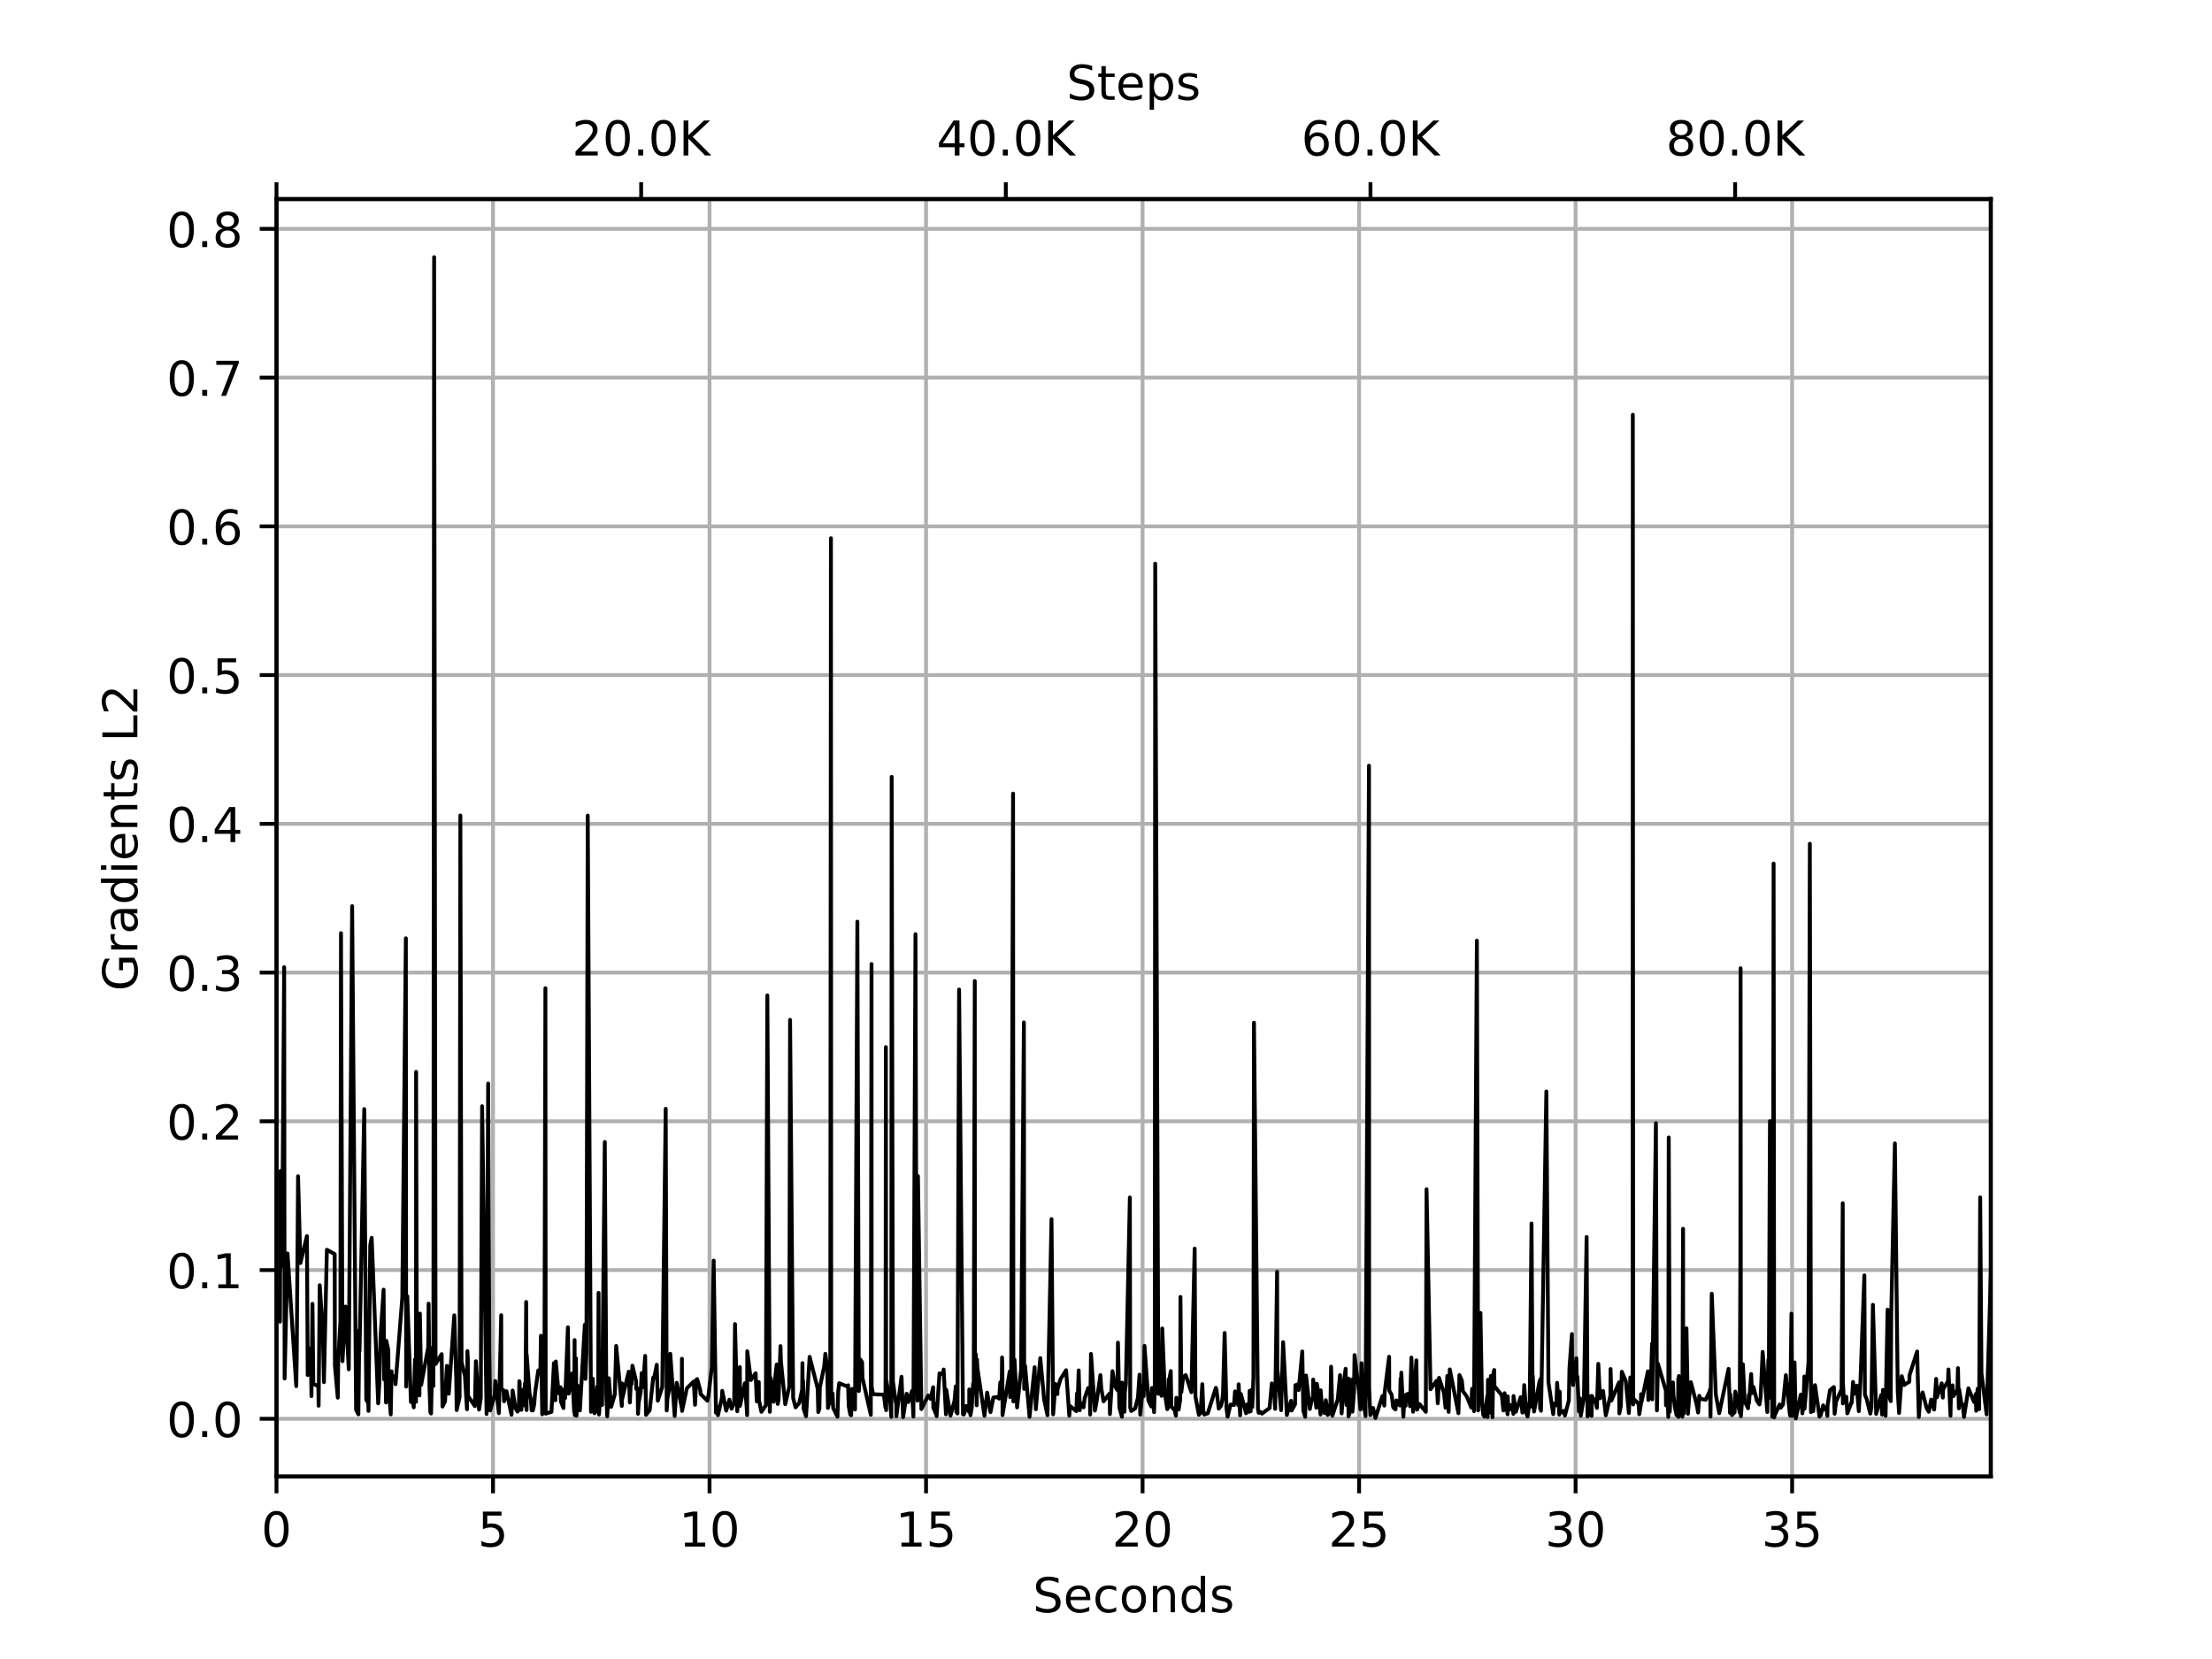 <?xml version="1.0" encoding="utf-8" standalone="no"?>
<!DOCTYPE svg PUBLIC "-//W3C//DTD SVG 1.1//EN"
  "http://www.w3.org/Graphics/SVG/1.1/DTD/svg11.dtd">
<!-- Created with matplotlib (https://matplotlib.org/) -->
<svg height="345.6pt" version="1.1" viewBox="0 0 460.8 345.6" width="460.8pt" xmlns="http://www.w3.org/2000/svg" xmlns:xlink="http://www.w3.org/1999/xlink">
 <defs>
  <style type="text/css">
*{stroke-linecap:butt;stroke-linejoin:round;}
  </style>
 </defs>
 <g id="figure_1">
  <g id="patch_1">
   <path d="M 0 345.6 
L 460.8 345.6 
L 460.8 0 
L 0 0 
z
" style="fill:#ffffff;"/>
  </g>
  <g id="axes_1">
   <g id="patch_2">
    <path d="M 57.6 307.584 
L 414.72 307.584 
L 414.72 41.472 
L 57.6 41.472 
z
" style="fill:#ffffff;"/>
   </g>
   <g id="matplotlib.axis_1">
    <g id="xtick_1">
     <g id="line2d_1">
      <path clip-path="url(#pb6192118ee)" d="M 57.6 307.584 
L 57.6 41.472 
" style="fill:none;stroke:#b0b0b0;stroke-linecap:square;stroke-width:0.8;"/>
     </g>
     <g id="line2d_2">
      <defs>
       <path d="M 0 0 
L 0 3.5 
" id="m093d4f4459" style="stroke:#000000;stroke-width:0.8;"/>
      </defs>
      <g>
       <use style="stroke:#000000;stroke-width:0.8;" x="57.6" xlink:href="#m093d4f4459" y="307.584"/>
      </g>
     </g>
     <g id="text_1">
      <!-- 0 -->
      <defs>
       <path d="M 31.781 66.406 
Q 24.172 66.406 20.328 58.906 
Q 16.5 51.422 16.5 36.375 
Q 16.5 21.391 20.328 13.891 
Q 24.172 6.391 31.781 6.391 
Q 39.453 6.391 43.281 13.891 
Q 47.125 21.391 47.125 36.375 
Q 47.125 51.422 43.281 58.906 
Q 39.453 66.406 31.781 66.406 
z
M 31.781 74.219 
Q 44.047 74.219 50.516 64.516 
Q 56.984 54.828 56.984 36.375 
Q 56.984 17.969 50.516 8.266 
Q 44.047 -1.422 31.781 -1.422 
Q 19.531 -1.422 13.062 8.266 
Q 6.594 17.969 6.594 36.375 
Q 6.594 54.828 13.062 64.516 
Q 19.531 74.219 31.781 74.219 
z
" id="DejaVuSans-48"/>
      </defs>
      <g transform="translate(54.419 322.182)scale(0.1 -0.1)">
       <use xlink:href="#DejaVuSans-48"/>
      </g>
     </g>
    </g>
    <g id="xtick_2">
     <g id="line2d_3">
      <path clip-path="url(#pb6192118ee)" d="M 102.705 307.584 
L 102.705 41.472 
" style="fill:none;stroke:#b0b0b0;stroke-linecap:square;stroke-width:0.8;"/>
     </g>
     <g id="line2d_4">
      <g>
       <use style="stroke:#000000;stroke-width:0.8;" x="102.705" xlink:href="#m093d4f4459" y="307.584"/>
      </g>
     </g>
     <g id="text_2">
      <!-- 5 -->
      <defs>
       <path d="M 10.797 72.906 
L 49.516 72.906 
L 49.516 64.594 
L 19.828 64.594 
L 19.828 46.734 
Q 21.969 47.469 24.109 47.828 
Q 26.266 48.188 28.422 48.188 
Q 40.625 48.188 47.75 41.5 
Q 54.891 34.812 54.891 23.391 
Q 54.891 11.625 47.562 5.094 
Q 40.234 -1.422 26.906 -1.422 
Q 22.312 -1.422 17.547 -0.641 
Q 12.797 0.141 7.719 1.703 
L 7.719 11.625 
Q 12.109 9.234 16.797 8.062 
Q 21.484 6.891 26.703 6.891 
Q 35.156 6.891 40.078 11.328 
Q 45.016 15.766 45.016 23.391 
Q 45.016 31 40.078 35.438 
Q 35.156 39.891 26.703 39.891 
Q 22.75 39.891 18.812 39.016 
Q 14.891 38.141 10.797 36.281 
z
" id="DejaVuSans-53"/>
      </defs>
      <g transform="translate(99.523 322.182)scale(0.1 -0.1)">
       <use xlink:href="#DejaVuSans-53"/>
      </g>
     </g>
    </g>
    <g id="xtick_3">
     <g id="line2d_5">
      <path clip-path="url(#pb6192118ee)" d="M 147.809 307.584 
L 147.809 41.472 
" style="fill:none;stroke:#b0b0b0;stroke-linecap:square;stroke-width:0.8;"/>
     </g>
     <g id="line2d_6">
      <g>
       <use style="stroke:#000000;stroke-width:0.8;" x="147.809" xlink:href="#m093d4f4459" y="307.584"/>
      </g>
     </g>
     <g id="text_3">
      <!-- 10 -->
      <defs>
       <path d="M 12.406 8.297 
L 28.516 8.297 
L 28.516 63.922 
L 10.984 60.406 
L 10.984 69.391 
L 28.422 72.906 
L 38.281 72.906 
L 38.281 8.297 
L 54.391 8.297 
L 54.391 0 
L 12.406 0 
z
" id="DejaVuSans-49"/>
      </defs>
      <g transform="translate(141.447 322.182)scale(0.1 -0.1)">
       <use xlink:href="#DejaVuSans-49"/>
       <use x="63.623" xlink:href="#DejaVuSans-48"/>
      </g>
     </g>
    </g>
    <g id="xtick_4">
     <g id="line2d_7">
      <path clip-path="url(#pb6192118ee)" d="M 192.914 307.584 
L 192.914 41.472 
" style="fill:none;stroke:#b0b0b0;stroke-linecap:square;stroke-width:0.8;"/>
     </g>
     <g id="line2d_8">
      <g>
       <use style="stroke:#000000;stroke-width:0.8;" x="192.914" xlink:href="#m093d4f4459" y="307.584"/>
      </g>
     </g>
     <g id="text_4">
      <!-- 15 -->
      <g transform="translate(186.551 322.182)scale(0.1 -0.1)">
       <use xlink:href="#DejaVuSans-49"/>
       <use x="63.623" xlink:href="#DejaVuSans-53"/>
      </g>
     </g>
    </g>
    <g id="xtick_5">
     <g id="line2d_9">
      <path clip-path="url(#pb6192118ee)" d="M 238.018 307.584 
L 238.018 41.472 
" style="fill:none;stroke:#b0b0b0;stroke-linecap:square;stroke-width:0.8;"/>
     </g>
     <g id="line2d_10">
      <g>
       <use style="stroke:#000000;stroke-width:0.8;" x="238.018" xlink:href="#m093d4f4459" y="307.584"/>
      </g>
     </g>
     <g id="text_5">
      <!-- 20 -->
      <defs>
       <path d="M 19.188 8.297 
L 53.609 8.297 
L 53.609 0 
L 7.328 0 
L 7.328 8.297 
Q 12.938 14.109 22.625 23.891 
Q 32.328 33.688 34.812 36.531 
Q 39.547 41.844 41.422 45.531 
Q 43.312 49.219 43.312 52.781 
Q 43.312 58.594 39.234 62.25 
Q 35.156 65.922 28.609 65.922 
Q 23.969 65.922 18.812 64.312 
Q 13.672 62.703 7.812 59.422 
L 7.812 69.391 
Q 13.766 71.781 18.938 73 
Q 24.125 74.219 28.422 74.219 
Q 39.75 74.219 46.484 68.547 
Q 53.219 62.891 53.219 53.422 
Q 53.219 48.922 51.531 44.891 
Q 49.859 40.875 45.406 35.406 
Q 44.188 33.984 37.641 27.219 
Q 31.109 20.453 19.188 8.297 
z
" id="DejaVuSans-50"/>
      </defs>
      <g transform="translate(231.656 322.182)scale(0.1 -0.1)">
       <use xlink:href="#DejaVuSans-50"/>
       <use x="63.623" xlink:href="#DejaVuSans-48"/>
      </g>
     </g>
    </g>
    <g id="xtick_6">
     <g id="line2d_11">
      <path clip-path="url(#pb6192118ee)" d="M 283.123 307.584 
L 283.123 41.472 
" style="fill:none;stroke:#b0b0b0;stroke-linecap:square;stroke-width:0.8;"/>
     </g>
     <g id="line2d_12">
      <g>
       <use style="stroke:#000000;stroke-width:0.8;" x="283.123" xlink:href="#m093d4f4459" y="307.584"/>
      </g>
     </g>
     <g id="text_6">
      <!-- 25 -->
      <g transform="translate(276.76 322.182)scale(0.1 -0.1)">
       <use xlink:href="#DejaVuSans-50"/>
       <use x="63.623" xlink:href="#DejaVuSans-53"/>
      </g>
     </g>
    </g>
    <g id="xtick_7">
     <g id="line2d_13">
      <path clip-path="url(#pb6192118ee)" d="M 328.227 307.584 
L 328.227 41.472 
" style="fill:none;stroke:#b0b0b0;stroke-linecap:square;stroke-width:0.8;"/>
     </g>
     <g id="line2d_14">
      <g>
       <use style="stroke:#000000;stroke-width:0.8;" x="328.227" xlink:href="#m093d4f4459" y="307.584"/>
      </g>
     </g>
     <g id="text_7">
      <!-- 30 -->
      <defs>
       <path d="M 40.578 39.312 
Q 47.656 37.797 51.625 33 
Q 55.609 28.219 55.609 21.188 
Q 55.609 10.406 48.188 4.484 
Q 40.766 -1.422 27.094 -1.422 
Q 22.516 -1.422 17.656 -0.516 
Q 12.797 0.391 7.625 2.203 
L 7.625 11.719 
Q 11.719 9.328 16.594 8.109 
Q 21.484 6.891 26.812 6.891 
Q 36.078 6.891 40.938 10.547 
Q 45.797 14.203 45.797 21.188 
Q 45.797 27.641 41.281 31.266 
Q 36.766 34.906 28.719 34.906 
L 20.219 34.906 
L 20.219 43.016 
L 29.109 43.016 
Q 36.375 43.016 40.234 45.922 
Q 44.094 48.828 44.094 54.297 
Q 44.094 59.906 40.109 62.906 
Q 36.141 65.922 28.719 65.922 
Q 24.656 65.922 20.016 65.031 
Q 15.375 64.156 9.812 62.312 
L 9.812 71.094 
Q 15.438 72.656 20.344 73.438 
Q 25.25 74.219 29.594 74.219 
Q 40.828 74.219 47.359 69.109 
Q 53.906 64.016 53.906 55.328 
Q 53.906 49.266 50.438 45.094 
Q 46.969 40.922 40.578 39.312 
z
" id="DejaVuSans-51"/>
      </defs>
      <g transform="translate(321.865 322.182)scale(0.1 -0.1)">
       <use xlink:href="#DejaVuSans-51"/>
       <use x="63.623" xlink:href="#DejaVuSans-48"/>
      </g>
     </g>
    </g>
    <g id="xtick_8">
     <g id="line2d_15">
      <path clip-path="url(#pb6192118ee)" d="M 373.332 307.584 
L 373.332 41.472 
" style="fill:none;stroke:#b0b0b0;stroke-linecap:square;stroke-width:0.8;"/>
     </g>
     <g id="line2d_16">
      <g>
       <use style="stroke:#000000;stroke-width:0.8;" x="373.332" xlink:href="#m093d4f4459" y="307.584"/>
      </g>
     </g>
     <g id="text_8">
      <!-- 35 -->
      <g transform="translate(366.97 322.182)scale(0.1 -0.1)">
       <use xlink:href="#DejaVuSans-51"/>
       <use x="63.623" xlink:href="#DejaVuSans-53"/>
      </g>
     </g>
    </g>
    <g id="text_9">
     <!-- Seconds -->
     <defs>
      <path d="M 53.516 70.516 
L 53.516 60.891 
Q 47.906 63.578 42.922 64.891 
Q 37.938 66.219 33.297 66.219 
Q 25.25 66.219 20.875 63.094 
Q 16.5 59.969 16.5 54.203 
Q 16.5 49.359 19.406 46.891 
Q 22.312 44.438 30.422 42.922 
L 36.375 41.703 
Q 47.406 39.594 52.656 34.297 
Q 57.906 29 57.906 20.125 
Q 57.906 9.516 50.797 4.047 
Q 43.703 -1.422 29.984 -1.422 
Q 24.812 -1.422 18.969 -0.25 
Q 13.141 0.922 6.891 3.219 
L 6.891 13.375 
Q 12.891 10.016 18.656 8.297 
Q 24.422 6.594 29.984 6.594 
Q 38.422 6.594 43.016 9.906 
Q 47.609 13.234 47.609 19.391 
Q 47.609 24.75 44.312 27.781 
Q 41.016 30.812 33.5 32.328 
L 27.484 33.5 
Q 16.453 35.688 11.516 40.375 
Q 6.594 45.062 6.594 53.422 
Q 6.594 63.094 13.406 68.656 
Q 20.219 74.219 32.172 74.219 
Q 37.312 74.219 42.625 73.281 
Q 47.953 72.359 53.516 70.516 
z
" id="DejaVuSans-83"/>
      <path d="M 56.203 29.594 
L 56.203 25.203 
L 14.891 25.203 
Q 15.484 15.922 20.484 11.062 
Q 25.484 6.203 34.422 6.203 
Q 39.594 6.203 44.453 7.469 
Q 49.312 8.734 54.109 11.281 
L 54.109 2.781 
Q 49.266 0.734 44.188 -0.344 
Q 39.109 -1.422 33.891 -1.422 
Q 20.797 -1.422 13.156 6.188 
Q 5.516 13.812 5.516 26.812 
Q 5.516 40.234 12.766 48.109 
Q 20.016 56 32.328 56 
Q 43.359 56 49.781 48.891 
Q 56.203 41.797 56.203 29.594 
z
M 47.219 32.234 
Q 47.125 39.594 43.094 43.984 
Q 39.062 48.391 32.422 48.391 
Q 24.906 48.391 20.391 44.141 
Q 15.875 39.891 15.188 32.172 
z
" id="DejaVuSans-101"/>
      <path d="M 48.781 52.594 
L 48.781 44.188 
Q 44.969 46.297 41.141 47.344 
Q 37.312 48.391 33.406 48.391 
Q 24.656 48.391 19.812 42.844 
Q 14.984 37.312 14.984 27.297 
Q 14.984 17.281 19.812 11.734 
Q 24.656 6.203 33.406 6.203 
Q 37.312 6.203 41.141 7.25 
Q 44.969 8.297 48.781 10.406 
L 48.781 2.094 
Q 45.016 0.344 40.984 -0.531 
Q 36.969 -1.422 32.422 -1.422 
Q 20.062 -1.422 12.781 6.344 
Q 5.516 14.109 5.516 27.297 
Q 5.516 40.672 12.859 48.328 
Q 20.219 56 33.016 56 
Q 37.156 56 41.109 55.141 
Q 45.062 54.297 48.781 52.594 
z
" id="DejaVuSans-99"/>
      <path d="M 30.609 48.391 
Q 23.391 48.391 19.188 42.75 
Q 14.984 37.109 14.984 27.297 
Q 14.984 17.484 19.156 11.844 
Q 23.344 6.203 30.609 6.203 
Q 37.797 6.203 41.984 11.859 
Q 46.188 17.531 46.188 27.297 
Q 46.188 37.016 41.984 42.703 
Q 37.797 48.391 30.609 48.391 
z
M 30.609 56 
Q 42.328 56 49.016 48.375 
Q 55.719 40.766 55.719 27.297 
Q 55.719 13.875 49.016 6.219 
Q 42.328 -1.422 30.609 -1.422 
Q 18.844 -1.422 12.172 6.219 
Q 5.516 13.875 5.516 27.297 
Q 5.516 40.766 12.172 48.375 
Q 18.844 56 30.609 56 
z
" id="DejaVuSans-111"/>
      <path d="M 54.891 33.016 
L 54.891 0 
L 45.906 0 
L 45.906 32.719 
Q 45.906 40.484 42.875 44.328 
Q 39.844 48.188 33.797 48.188 
Q 26.516 48.188 22.312 43.547 
Q 18.109 38.922 18.109 30.906 
L 18.109 0 
L 9.078 0 
L 9.078 54.688 
L 18.109 54.688 
L 18.109 46.188 
Q 21.344 51.125 25.703 53.562 
Q 30.078 56 35.797 56 
Q 45.219 56 50.047 50.172 
Q 54.891 44.344 54.891 33.016 
z
" id="DejaVuSans-110"/>
      <path d="M 45.406 46.391 
L 45.406 75.984 
L 54.391 75.984 
L 54.391 0 
L 45.406 0 
L 45.406 8.203 
Q 42.578 3.328 38.25 0.953 
Q 33.938 -1.422 27.875 -1.422 
Q 17.969 -1.422 11.734 6.484 
Q 5.516 14.406 5.516 27.297 
Q 5.516 40.188 11.734 48.094 
Q 17.969 56 27.875 56 
Q 33.938 56 38.25 53.625 
Q 42.578 51.266 45.406 46.391 
z
M 14.797 27.297 
Q 14.797 17.391 18.875 11.75 
Q 22.953 6.109 30.078 6.109 
Q 37.203 6.109 41.297 11.75 
Q 45.406 17.391 45.406 27.297 
Q 45.406 37.203 41.297 42.844 
Q 37.203 48.484 30.078 48.484 
Q 22.953 48.484 18.875 42.844 
Q 14.797 37.203 14.797 27.297 
z
" id="DejaVuSans-100"/>
      <path d="M 44.281 53.078 
L 44.281 44.578 
Q 40.484 46.531 36.375 47.5 
Q 32.281 48.484 27.875 48.484 
Q 21.188 48.484 17.844 46.438 
Q 14.5 44.391 14.5 40.281 
Q 14.5 37.156 16.891 35.375 
Q 19.281 33.594 26.516 31.984 
L 29.594 31.297 
Q 39.156 29.25 43.188 25.516 
Q 47.219 21.781 47.219 15.094 
Q 47.219 7.469 41.188 3.016 
Q 35.156 -1.422 24.609 -1.422 
Q 20.219 -1.422 15.453 -0.562 
Q 10.688 0.297 5.422 2 
L 5.422 11.281 
Q 10.406 8.688 15.234 7.391 
Q 20.062 6.109 24.812 6.109 
Q 31.156 6.109 34.562 8.281 
Q 37.984 10.453 37.984 14.406 
Q 37.984 18.062 35.516 20.016 
Q 33.062 21.969 24.703 23.781 
L 21.578 24.516 
Q 13.234 26.266 9.516 29.906 
Q 5.812 33.547 5.812 39.891 
Q 5.812 47.609 11.281 51.797 
Q 16.75 56 26.812 56 
Q 31.781 56 36.172 55.266 
Q 40.578 54.547 44.281 53.078 
z
" id="DejaVuSans-115"/>
     </defs>
     <g transform="translate(215.153 335.861)scale(0.1 -0.1)">
      <use xlink:href="#DejaVuSans-83"/>
      <use x="63.477" xlink:href="#DejaVuSans-101"/>
      <use x="125" xlink:href="#DejaVuSans-99"/>
      <use x="179.98" xlink:href="#DejaVuSans-111"/>
      <use x="241.162" xlink:href="#DejaVuSans-110"/>
      <use x="304.541" xlink:href="#DejaVuSans-100"/>
      <use x="368.018" xlink:href="#DejaVuSans-115"/>
     </g>
    </g>
   </g>
   <g id="matplotlib.axis_2">
    <g id="ytick_1">
     <g id="line2d_17">
      <path clip-path="url(#pb6192118ee)" d="M 57.6 295.562 
L 414.72 295.562 
" style="fill:none;stroke:#b0b0b0;stroke-linecap:square;stroke-width:0.8;"/>
     </g>
     <g id="line2d_18">
      <defs>
       <path d="M 0 0 
L -3.5 0 
" id="m8977e666ee" style="stroke:#000000;stroke-width:0.8;"/>
      </defs>
      <g>
       <use style="stroke:#000000;stroke-width:0.8;" x="57.6" xlink:href="#m8977e666ee" y="295.562"/>
      </g>
     </g>
     <g id="text_10">
      <!-- 0.0 -->
      <defs>
       <path d="M 10.688 12.406 
L 21 12.406 
L 21 0 
L 10.688 0 
z
" id="DejaVuSans-46"/>
      </defs>
      <g transform="translate(34.697 299.361)scale(0.1 -0.1)">
       <use xlink:href="#DejaVuSans-48"/>
       <use x="63.623" xlink:href="#DejaVuSans-46"/>
       <use x="95.41" xlink:href="#DejaVuSans-48"/>
      </g>
     </g>
    </g>
    <g id="ytick_2">
     <g id="line2d_19">
      <path clip-path="url(#pb6192118ee)" d="M 57.6 264.576 
L 414.72 264.576 
" style="fill:none;stroke:#b0b0b0;stroke-linecap:square;stroke-width:0.8;"/>
     </g>
     <g id="line2d_20">
      <g>
       <use style="stroke:#000000;stroke-width:0.8;" x="57.6" xlink:href="#m8977e666ee" y="264.576"/>
      </g>
     </g>
     <g id="text_11">
      <!-- 0.1 -->
      <g transform="translate(34.697 268.376)scale(0.1 -0.1)">
       <use xlink:href="#DejaVuSans-48"/>
       <use x="63.623" xlink:href="#DejaVuSans-46"/>
       <use x="95.41" xlink:href="#DejaVuSans-49"/>
      </g>
     </g>
    </g>
    <g id="ytick_3">
     <g id="line2d_21">
      <path clip-path="url(#pb6192118ee)" d="M 57.6 233.591 
L 414.72 233.591 
" style="fill:none;stroke:#b0b0b0;stroke-linecap:square;stroke-width:0.8;"/>
     </g>
     <g id="line2d_22">
      <g>
       <use style="stroke:#000000;stroke-width:0.8;" x="57.6" xlink:href="#m8977e666ee" y="233.591"/>
      </g>
     </g>
     <g id="text_12">
      <!-- 0.2 -->
      <g transform="translate(34.697 237.39)scale(0.1 -0.1)">
       <use xlink:href="#DejaVuSans-48"/>
       <use x="63.623" xlink:href="#DejaVuSans-46"/>
       <use x="95.41" xlink:href="#DejaVuSans-50"/>
      </g>
     </g>
    </g>
    <g id="ytick_4">
     <g id="line2d_23">
      <path clip-path="url(#pb6192118ee)" d="M 57.6 202.605 
L 414.72 202.605 
" style="fill:none;stroke:#b0b0b0;stroke-linecap:square;stroke-width:0.8;"/>
     </g>
     <g id="line2d_24">
      <g>
       <use style="stroke:#000000;stroke-width:0.8;" x="57.6" xlink:href="#m8977e666ee" y="202.605"/>
      </g>
     </g>
     <g id="text_13">
      <!-- 0.3 -->
      <g transform="translate(34.697 206.404)scale(0.1 -0.1)">
       <use xlink:href="#DejaVuSans-48"/>
       <use x="63.623" xlink:href="#DejaVuSans-46"/>
       <use x="95.41" xlink:href="#DejaVuSans-51"/>
      </g>
     </g>
    </g>
    <g id="ytick_5">
     <g id="line2d_25">
      <path clip-path="url(#pb6192118ee)" d="M 57.6 171.619 
L 414.72 171.619 
" style="fill:none;stroke:#b0b0b0;stroke-linecap:square;stroke-width:0.8;"/>
     </g>
     <g id="line2d_26">
      <g>
       <use style="stroke:#000000;stroke-width:0.8;" x="57.6" xlink:href="#m8977e666ee" y="171.619"/>
      </g>
     </g>
     <g id="text_14">
      <!-- 0.4 -->
      <defs>
       <path d="M 37.797 64.312 
L 12.891 25.391 
L 37.797 25.391 
z
M 35.203 72.906 
L 47.609 72.906 
L 47.609 25.391 
L 58.016 25.391 
L 58.016 17.188 
L 47.609 17.188 
L 47.609 0 
L 37.797 0 
L 37.797 17.188 
L 4.891 17.188 
L 4.891 26.703 
z
" id="DejaVuSans-52"/>
      </defs>
      <g transform="translate(34.697 175.418)scale(0.1 -0.1)">
       <use xlink:href="#DejaVuSans-48"/>
       <use x="63.623" xlink:href="#DejaVuSans-46"/>
       <use x="95.41" xlink:href="#DejaVuSans-52"/>
      </g>
     </g>
    </g>
    <g id="ytick_6">
     <g id="line2d_27">
      <path clip-path="url(#pb6192118ee)" d="M 57.6 140.633 
L 414.72 140.633 
" style="fill:none;stroke:#b0b0b0;stroke-linecap:square;stroke-width:0.8;"/>
     </g>
     <g id="line2d_28">
      <g>
       <use style="stroke:#000000;stroke-width:0.8;" x="57.6" xlink:href="#m8977e666ee" y="140.633"/>
      </g>
     </g>
     <g id="text_15">
      <!-- 0.5 -->
      <g transform="translate(34.697 144.433)scale(0.1 -0.1)">
       <use xlink:href="#DejaVuSans-48"/>
       <use x="63.623" xlink:href="#DejaVuSans-46"/>
       <use x="95.41" xlink:href="#DejaVuSans-53"/>
      </g>
     </g>
    </g>
    <g id="ytick_7">
     <g id="line2d_29">
      <path clip-path="url(#pb6192118ee)" d="M 57.6 109.648 
L 414.72 109.648 
" style="fill:none;stroke:#b0b0b0;stroke-linecap:square;stroke-width:0.8;"/>
     </g>
     <g id="line2d_30">
      <g>
       <use style="stroke:#000000;stroke-width:0.8;" x="57.6" xlink:href="#m8977e666ee" y="109.648"/>
      </g>
     </g>
     <g id="text_16">
      <!-- 0.6 -->
      <defs>
       <path d="M 33.016 40.375 
Q 26.375 40.375 22.484 35.828 
Q 18.609 31.297 18.609 23.391 
Q 18.609 15.531 22.484 10.953 
Q 26.375 6.391 33.016 6.391 
Q 39.656 6.391 43.531 10.953 
Q 47.406 15.531 47.406 23.391 
Q 47.406 31.297 43.531 35.828 
Q 39.656 40.375 33.016 40.375 
z
M 52.594 71.297 
L 52.594 62.312 
Q 48.875 64.062 45.094 64.984 
Q 41.312 65.922 37.594 65.922 
Q 27.828 65.922 22.672 59.328 
Q 17.531 52.734 16.797 39.406 
Q 19.672 43.656 24.016 45.922 
Q 28.375 48.188 33.594 48.188 
Q 44.578 48.188 50.953 41.516 
Q 57.328 34.859 57.328 23.391 
Q 57.328 12.156 50.688 5.359 
Q 44.047 -1.422 33.016 -1.422 
Q 20.359 -1.422 13.672 8.266 
Q 6.984 17.969 6.984 36.375 
Q 6.984 53.656 15.188 63.938 
Q 23.391 74.219 37.203 74.219 
Q 40.922 74.219 44.703 73.484 
Q 48.484 72.75 52.594 71.297 
z
" id="DejaVuSans-54"/>
      </defs>
      <g transform="translate(34.697 113.447)scale(0.1 -0.1)">
       <use xlink:href="#DejaVuSans-48"/>
       <use x="63.623" xlink:href="#DejaVuSans-46"/>
       <use x="95.41" xlink:href="#DejaVuSans-54"/>
      </g>
     </g>
    </g>
    <g id="ytick_8">
     <g id="line2d_31">
      <path clip-path="url(#pb6192118ee)" d="M 57.6 78.662 
L 414.72 78.662 
" style="fill:none;stroke:#b0b0b0;stroke-linecap:square;stroke-width:0.8;"/>
     </g>
     <g id="line2d_32">
      <g>
       <use style="stroke:#000000;stroke-width:0.8;" x="57.6" xlink:href="#m8977e666ee" y="78.662"/>
      </g>
     </g>
     <g id="text_17">
      <!-- 0.7 -->
      <defs>
       <path d="M 8.203 72.906 
L 55.078 72.906 
L 55.078 68.703 
L 28.609 0 
L 18.312 0 
L 43.219 64.594 
L 8.203 64.594 
z
" id="DejaVuSans-55"/>
      </defs>
      <g transform="translate(34.697 82.461)scale(0.1 -0.1)">
       <use xlink:href="#DejaVuSans-48"/>
       <use x="63.623" xlink:href="#DejaVuSans-46"/>
       <use x="95.41" xlink:href="#DejaVuSans-55"/>
      </g>
     </g>
    </g>
    <g id="ytick_9">
     <g id="line2d_33">
      <path clip-path="url(#pb6192118ee)" d="M 57.6 47.676 
L 414.72 47.676 
" style="fill:none;stroke:#b0b0b0;stroke-linecap:square;stroke-width:0.8;"/>
     </g>
     <g id="line2d_34">
      <g>
       <use style="stroke:#000000;stroke-width:0.8;" x="57.6" xlink:href="#m8977e666ee" y="47.676"/>
      </g>
     </g>
     <g id="text_18">
      <!-- 0.8 -->
      <defs>
       <path d="M 31.781 34.625 
Q 24.75 34.625 20.719 30.859 
Q 16.703 27.094 16.703 20.516 
Q 16.703 13.922 20.719 10.156 
Q 24.75 6.391 31.781 6.391 
Q 38.812 6.391 42.859 10.172 
Q 46.922 13.969 46.922 20.516 
Q 46.922 27.094 42.891 30.859 
Q 38.875 34.625 31.781 34.625 
z
M 21.922 38.812 
Q 15.578 40.375 12.031 44.719 
Q 8.5 49.078 8.5 55.328 
Q 8.5 64.062 14.719 69.141 
Q 20.953 74.219 31.781 74.219 
Q 42.672 74.219 48.875 69.141 
Q 55.078 64.062 55.078 55.328 
Q 55.078 49.078 51.531 44.719 
Q 48 40.375 41.703 38.812 
Q 48.828 37.156 52.797 32.312 
Q 56.781 27.484 56.781 20.516 
Q 56.781 9.906 50.312 4.234 
Q 43.844 -1.422 31.781 -1.422 
Q 19.734 -1.422 13.25 4.234 
Q 6.781 9.906 6.781 20.516 
Q 6.781 27.484 10.781 32.312 
Q 14.797 37.156 21.922 38.812 
z
M 18.312 54.391 
Q 18.312 48.734 21.844 45.562 
Q 25.391 42.391 31.781 42.391 
Q 38.141 42.391 41.719 45.562 
Q 45.312 48.734 45.312 54.391 
Q 45.312 60.062 41.719 63.234 
Q 38.141 66.406 31.781 66.406 
Q 25.391 66.406 21.844 63.234 
Q 18.312 60.062 18.312 54.391 
z
" id="DejaVuSans-56"/>
      </defs>
      <g transform="translate(34.697 51.475)scale(0.1 -0.1)">
       <use xlink:href="#DejaVuSans-48"/>
       <use x="63.623" xlink:href="#DejaVuSans-46"/>
       <use x="95.41" xlink:href="#DejaVuSans-56"/>
      </g>
     </g>
    </g>
    <g id="text_19">
     <!-- Gradients L2 -->
     <defs>
      <path d="M 59.516 10.406 
L 59.516 29.984 
L 43.406 29.984 
L 43.406 38.094 
L 69.281 38.094 
L 69.281 6.781 
Q 63.578 2.734 56.688 0.656 
Q 49.812 -1.422 42 -1.422 
Q 24.906 -1.422 15.25 8.562 
Q 5.609 18.562 5.609 36.375 
Q 5.609 54.25 15.25 64.234 
Q 24.906 74.219 42 74.219 
Q 49.125 74.219 55.547 72.453 
Q 61.969 70.703 67.391 67.281 
L 67.391 56.781 
Q 61.922 61.422 55.766 63.766 
Q 49.609 66.109 42.828 66.109 
Q 29.438 66.109 22.719 58.641 
Q 16.016 51.172 16.016 36.375 
Q 16.016 21.625 22.719 14.156 
Q 29.438 6.688 42.828 6.688 
Q 48.047 6.688 52.141 7.594 
Q 56.25 8.5 59.516 10.406 
z
" id="DejaVuSans-71"/>
      <path d="M 41.109 46.297 
Q 39.594 47.172 37.812 47.578 
Q 36.031 48 33.891 48 
Q 26.266 48 22.188 43.047 
Q 18.109 38.094 18.109 28.812 
L 18.109 0 
L 9.078 0 
L 9.078 54.688 
L 18.109 54.688 
L 18.109 46.188 
Q 20.953 51.172 25.484 53.578 
Q 30.031 56 36.531 56 
Q 37.453 56 38.578 55.875 
Q 39.703 55.766 41.062 55.516 
z
" id="DejaVuSans-114"/>
      <path d="M 34.281 27.484 
Q 23.391 27.484 19.188 25 
Q 14.984 22.516 14.984 16.5 
Q 14.984 11.719 18.141 8.906 
Q 21.297 6.109 26.703 6.109 
Q 34.188 6.109 38.703 11.406 
Q 43.219 16.703 43.219 25.484 
L 43.219 27.484 
z
M 52.203 31.203 
L 52.203 0 
L 43.219 0 
L 43.219 8.297 
Q 40.141 3.328 35.547 0.953 
Q 30.953 -1.422 24.312 -1.422 
Q 15.922 -1.422 10.953 3.297 
Q 6 8.016 6 15.922 
Q 6 25.141 12.172 29.828 
Q 18.359 34.516 30.609 34.516 
L 43.219 34.516 
L 43.219 35.406 
Q 43.219 41.609 39.141 45 
Q 35.062 48.391 27.688 48.391 
Q 23 48.391 18.547 47.266 
Q 14.109 46.141 10.016 43.891 
L 10.016 52.203 
Q 14.938 54.109 19.578 55.047 
Q 24.219 56 28.609 56 
Q 40.484 56 46.344 49.844 
Q 52.203 43.703 52.203 31.203 
z
" id="DejaVuSans-97"/>
      <path d="M 9.422 54.688 
L 18.406 54.688 
L 18.406 0 
L 9.422 0 
z
M 9.422 75.984 
L 18.406 75.984 
L 18.406 64.594 
L 9.422 64.594 
z
" id="DejaVuSans-105"/>
      <path d="M 18.312 70.219 
L 18.312 54.688 
L 36.812 54.688 
L 36.812 47.703 
L 18.312 47.703 
L 18.312 18.016 
Q 18.312 11.328 20.141 9.422 
Q 21.969 7.516 27.594 7.516 
L 36.812 7.516 
L 36.812 0 
L 27.594 0 
Q 17.188 0 13.234 3.875 
Q 9.281 7.766 9.281 18.016 
L 9.281 47.703 
L 2.688 47.703 
L 2.688 54.688 
L 9.281 54.688 
L 9.281 70.219 
z
" id="DejaVuSans-116"/>
      <path id="DejaVuSans-32"/>
      <path d="M 9.812 72.906 
L 19.672 72.906 
L 19.672 8.297 
L 55.172 8.297 
L 55.172 0 
L 9.812 0 
z
" id="DejaVuSans-76"/>
     </defs>
     <g transform="translate(28.617 206.451)rotate(-90)scale(0.1 -0.1)">
      <use xlink:href="#DejaVuSans-71"/>
      <use x="77.49" xlink:href="#DejaVuSans-114"/>
      <use x="118.604" xlink:href="#DejaVuSans-97"/>
      <use x="179.883" xlink:href="#DejaVuSans-100"/>
      <use x="243.359" xlink:href="#DejaVuSans-105"/>
      <use x="271.143" xlink:href="#DejaVuSans-101"/>
      <use x="332.666" xlink:href="#DejaVuSans-110"/>
      <use x="396.045" xlink:href="#DejaVuSans-116"/>
      <use x="435.254" xlink:href="#DejaVuSans-115"/>
      <use x="487.354" xlink:href="#DejaVuSans-32"/>
      <use x="519.141" xlink:href="#DejaVuSans-76"/>
      <use x="574.854" xlink:href="#DejaVuSans-50"/>
     </g>
    </g>
   </g>
   <g id="line2d_35">
    <path clip-path="url(#pb6192118ee)" d="M 57.6 270.036 
L 58.33 275.329 
L 58.418 243.938 
L 58.753 263.786 
L 59.198 201.476 
L 59.291 287.165 
L 59.894 261.109 
L 61.714 288.752 
L 61.809 283.186 
L 62.091 245.039 
L 62.577 263.115 
L 63.938 257.514 
L 64.101 286.441 
L 64.73 280.853 
L 64.88 290.831 
L 65.092 271.61 
L 65.27 288.281 
L 66.314 288.789 
L 66.375 292.839 
L 66.605 267.728 
L 67.248 277.411 
L 67.485 287.926 
L 68.094 260.352 
L 69.723 261.248 
L 69.767 284.492 
L 70.369 291.162 
L 70.462 283.235 
L 70.915 275.192 
L 71.035 194.393 
L 71.343 283.561 
L 71.978 272.177 
L 72.655 285.259 
L 73.356 188.768 
L 74.178 293.682 
L 74.656 294.626 
L 74.862 277.066 
L 74.893 281.469 
L 75.881 231.043 
L 76.3 291.636 
L 76.512 284.286 
L 76.544 292.101 
L 76.606 286.142 
L 76.761 293.921 
L 77.13 259.377 
L 77.427 257.857 
L 78.78 292.346 
L 79.025 288.151 
L 79.261 278.62 
L 79.911 268.663 
L 80.029 287.408 
L 80.294 284.849 
L 80.41 292.162 
L 80.471 279.302 
L 80.891 281.24 
L 80.951 288.389 
L 81.397 294.645 
L 81.574 285.663 
L 81.604 287.222 
L 82.283 286.642 
L 82.401 288.352 
L 83.805 270.323 
L 84.549 195.464 
L 84.609 288.851 
L 84.846 270.03 
L 85.602 292.061 
L 85.689 289.41 
L 86.191 293.175 
L 86.455 283.186 
L 86.484 286.827 
L 86.661 292.015 
L 86.682 223.28 
L 86.84 289.196 
L 87.38 290.696 
L 87.47 273.64 
L 87.738 288.484 
L 89.206 280.664 
L 89.285 271.566 
L 89.471 289.055 
L 89.652 294.2 
L 89.801 294.457 
L 90.1 280.732 
L 90.284 288.716 
L 90.436 53.568 
L 90.736 284.159 
L 92.003 282.088 
L 92.181 293.015 
L 92.709 291.931 
L 93.099 284.532 
L 93.486 290.346 
L 94.636 274 
L 95.046 287.257 
L 95.134 293.745 
L 95.742 291.079 
L 95.901 169.883 
L 96.146 283.706 
L 96.855 286.644 
L 97.283 293.58 
L 97.37 281.467 
L 97.46 283.048 
L 97.49 290.797 
L 98.931 292.924 
L 99.139 283.559 
L 99.794 293.649 
L 100.152 291.235 
L 100.433 230.452 
L 101.362 294.561 
L 101.693 225.72 
L 101.934 281.471 
L 102.111 293.828 
L 103.064 290.531 
L 103.182 287.703 
L 103.924 294.399 
L 104.412 273.974 
L 104.441 289.333 
L 104.891 289.615 
L 105.011 291.93 
L 105.514 289.809 
L 106.555 294.713 
L 106.791 289.672 
L 107.393 293.351 
L 107.809 294.06 
L 108.075 293.692 
L 108.193 287.731 
L 108.255 288.109 
L 108.316 292.591 
L 108.408 291.155 
L 108.612 293.695 
L 108.875 289.694 
L 109.3 289.152 
L 109.363 288.176 
L 109.455 292.884 
L 109.609 271.222 
L 109.697 293.741 
L 109.725 282.252 
L 110.314 290.294 
L 110.582 291.535 
L 110.762 293.814 
L 111.005 293.818 
L 111.271 292.642 
L 111.478 290.078 
L 112.13 285.477 
L 112.564 285.578 
L 112.686 278.266 
L 112.955 294.618 
L 113.345 291.832 
L 113.434 278.332 
L 113.618 205.869 
L 113.679 294.488 
L 114.881 294.111 
L 115.393 283.967 
L 115.691 291.704 
L 115.78 283.617 
L 116.366 290.246 
L 116.782 288.998 
L 116.842 291.958 
L 117.378 293.331 
L 117.495 289.461 
L 117.741 291.231 
L 118.301 276.506 
L 118.48 290.321 
L 119.211 286.106 
L 119.609 294.16 
L 119.701 279.165 
L 119.731 294.788 
L 119.977 282.959 
L 120.096 294.929 
L 120.351 288.662 
L 120.801 293.821 
L 121.831 275.962 
L 121.953 287.249 
L 122.166 281.896 
L 122.437 169.901 
L 123.113 294.108 
L 123.174 288.765 
L 123.234 293.867 
L 123.475 287.206 
L 123.842 294.402 
L 124.448 288.849 
L 124.597 294.186 
L 124.689 269.323 
L 124.78 294.66 
L 125.183 289.082 
L 125.274 289.63 
L 125.425 292.686 
L 125.989 237.888 
L 126.308 290.604 
L 126.49 295.043 
L 126.709 291.395 
L 126.831 287.108 
L 127.31 293.08 
L 128.086 290.447 
L 128.36 280.38 
L 129.537 292.888 
L 129.569 288.184 
L 129.628 291.361 
L 130.969 285.747 
L 131.214 292.16 
L 131.488 286.026 
L 131.565 288.323 
L 131.74 284.494 
L 132.508 287.731 
L 132.537 289.32 
L 132.842 289.233 
L 132.902 294.529 
L 133.055 292.201 
L 133.482 289.916 
L 133.673 286.039 
L 133.947 288.964 
L 134.399 282.445 
L 134.583 294.731 
L 135.345 293.762 
L 136.078 286.963 
L 136.275 287.043 
L 136.818 284.301 
L 137.035 291.789 
L 137.963 288.929 
L 138.679 230.979 
L 138.888 293.823 
L 139.037 291.342 
L 139.425 289.248 
L 139.631 282.01 
L 140.548 294.982 
L 140.973 288.057 
L 142.024 293.246 
L 142.054 283.061 
L 142.08 293.923 
L 143.083 289.202 
L 144.517 287.796 
L 144.786 292.637 
L 145.056 287.452 
L 145.238 287.294 
L 145.87 289.594 
L 145.956 290.424 
L 147.359 291.791 
L 147.597 290.595 
L 148.291 284.811 
L 148.671 262.609 
L 149.147 294.296 
L 149.239 292.894 
L 149.565 294.805 
L 150.395 291.143 
L 150.454 289.74 
L 151.28 293.865 
L 151.953 291.575 
L 152.406 293.457 
L 152.939 292.267 
L 153.115 275.82 
L 153.586 293.995 
L 154.122 284.794 
L 154.153 292.869 
L 155.169 288.154 
L 155.554 293.341 
L 155.642 294.789 
L 155.671 281.498 
L 156.415 287.49 
L 157.407 286.077 
L 157.649 291.937 
L 158.07 287.92 
L 158.101 291.63 
L 158.619 294.106 
L 159.549 292.765 
L 159.849 207.353 
L 160.364 294.108 
L 160.516 287.007 
L 161.173 292.015 
L 161.415 287.614 
L 161.805 284.245 
L 162.015 292.46 
L 162.191 291.553 
L 162.588 280.411 
L 162.683 283.615 
L 163.58 292.517 
L 164.418 288.886 
L 164.586 212.453 
L 165.227 291.251 
L 165.734 293.178 
L 166.487 292.282 
L 167.106 289.494 
L 167.164 283.965 
L 167.224 290.469 
L 167.304 287.678 
L 167.406 293.479 
L 167.914 295.024 
L 168.66 282.654 
L 170.341 289.274 
L 170.461 294.166 
L 170.697 293.458 
L 170.783 289.051 
L 171.699 284.629 
L 171.94 282.015 
L 172.327 284.844 
L 172.476 293.307 
L 172.957 291.192 
L 173.101 112.125 
L 173.16 292.278 
L 173.452 290.294 
L 173.572 293.343 
L 174.461 295.13 
L 174.614 289.835 
L 174.83 288.14 
L 176.468 288.813 
L 176.676 288.577 
L 176.799 292.93 
L 177.132 294.676 
L 177.309 294.836 
L 177.486 289.332 
L 178.119 293.633 
L 178.606 192.004 
L 178.908 289.787 
L 179.252 283.23 
L 179.589 283.766 
L 179.678 287.085 
L 181.405 294.733 
L 181.553 200.818 
L 181.582 288.841 
L 181.878 290.45 
L 184.123 290.534 
L 184.453 293.223 
L 184.483 284.604 
L 184.545 218.129 
L 184.606 293.76 
L 184.696 287.706 
L 184.726 288.114 
L 185.486 292.321 
L 185.676 295.162 
L 185.752 161.835 
L 186.01 287.753 
L 186.61 292.147 
L 186.706 291.44 
L 186.736 295.026 
L 187.805 286.794 
L 188.131 295.221 
L 188.463 293.067 
L 188.864 290.332 
L 189.203 292.08 
L 189.997 289.746 
L 190.277 295.09 
L 190.711 194.608 
L 190.94 281.108 
L 191.123 291.787 
L 191.228 245.01 
L 191.943 293.534 
L 193.356 290.711 
L 193.874 291.428 
L 194.393 288.998 
L 194.424 293.223 
L 194.996 294.579 
L 195.026 292.393 
L 195.115 295.003 
L 195.72 286.095 
L 196.482 286.264 
L 196.575 285.293 
L 197.059 294.634 
L 197.118 289.507 
L 198.003 294.916 
L 198.849 291.768 
L 199.093 288.815 
L 199.212 294.132 
L 199.455 294.456 
L 199.795 206.141 
L 200.608 294.624 
L 200.791 294.653 
L 201.319 292.89 
L 201.891 294.161 
L 201.922 289.447 
L 202.166 294.812 
L 202.439 293.173 
L 202.719 288.204 
L 202.841 289.045 
L 203.065 204.359 
L 203.096 290.19 
L 203.279 282.092 
L 203.462 292.744 
L 203.523 283.203 
L 203.612 284.985 
L 205.079 294.926 
L 205.646 290.103 
L 206.337 294.173 
L 206.931 291.14 
L 207.655 291.029 
L 208.139 291.357 
L 208.378 287.977 
L 208.659 290.728 
L 208.748 282.795 
L 208.814 284.719 
L 208.845 294.793 
L 210.344 285.695 
L 210.433 291.043 
L 210.637 289.82 
L 211.04 165.321 
L 211.103 291.951 
L 211.132 290.019 
L 211.338 283.238 
L 211.875 293.184 
L 212.702 285.386 
L 213.298 212.986 
L 213.358 289.329 
L 213.539 284.502 
L 214.473 295.138 
L 215.53 284.813 
L 215.776 293.586 
L 216.711 282.918 
L 217.518 291.585 
L 218.206 294.817 
L 219.05 253.965 
L 219.389 294.625 
L 219.86 288.295 
L 220.279 290.404 
L 220.309 289.427 
L 220.904 287.336 
L 222.09 285.442 
L 222.754 294.922 
L 222.906 292.896 
L 224.23 293.971 
L 224.351 290.31 
L 224.532 290.989 
L 224.709 285.472 
L 224.944 293.77 
L 225 292.076 
L 225.723 293.173 
L 225.962 291.244 
L 226.686 289.144 
L 227.04 290.421 
L 227.099 294.673 
L 227.275 282.04 
L 228.08 293.846 
L 228.379 292.377 
L 229.233 286.462 
L 229.423 289.276 
L 229.894 291.931 
L 231.133 290.309 
L 231.22 294.588 
L 231.754 285.639 
L 232.293 288.816 
L 232.8 289.612 
L 232.89 279.699 
L 233.187 293.21 
L 233.718 295.138 
L 233.748 288.02 
L 234.248 294.095 
L 234.336 289.99 
L 234.541 288.328 
L 235.371 249.458 
L 235.446 293.24 
L 235.665 293.941 
L 236.478 293.394 
L 237.052 291.16 
L 237.383 286.368 
L 237.529 294.675 
L 238.096 288.64 
L 238.242 290.854 
L 238.417 280.365 
L 239.224 291.75 
L 239.822 292.993 
L 239.968 289.137 
L 240.416 294.178 
L 240.563 288.803 
L 240.652 117.417 
L 241.308 290.358 
L 241.851 289.447 
L 241.97 290.78 
L 242.117 276.742 
L 242.667 290.334 
L 243.165 293.56 
L 243.226 293.412 
L 243.409 293.07 
L 243.469 287.335 
L 243.531 287.704 
L 243.891 285.616 
L 244.01 293.001 
L 244.697 293.77 
L 244.963 294.916 
L 245.052 291.171 
L 245.53 293.634 
L 245.856 291.592 
L 245.912 270.177 
L 246.092 290.025 
L 246.474 286.865 
L 247.011 286.462 
L 248.187 290.027 
L 248.87 260.102 
L 249.031 290.953 
L 249.747 294.74 
L 250.097 294.338 
L 250.465 288.339 
L 250.678 293.945 
L 250.861 294.665 
L 251.599 294.424 
L 253.283 289.113 
L 253.403 289.45 
L 253.892 293.448 
L 254.367 292.82 
L 254.618 291.733 
L 254.783 290.046 
L 255.113 277.681 
L 255.491 293.302 
L 255.734 295.114 
L 256.345 292.596 
L 257.065 292.684 
L 257.278 289.844 
L 257.369 290.081 
L 257.671 290.345 
L 257.946 292.752 
L 258.036 288.366 
L 258.342 294.842 
L 258.492 290.377 
L 259.583 294.412 
L 259.854 292.531 
L 260.038 293.819 
L 260.222 294.105 
L 260.313 289.738 
L 260.529 293.992 
L 260.782 289.479 
L 260.873 293.103 
L 261.118 286.743 
L 261.224 213.055 
L 262.054 293.536 
L 262.209 294.334 
L 262.542 294.109 
L 262.882 294.487 
L 264.483 293.314 
L 264.937 288.197 
L 265.393 289.042 
L 265.641 293.491 
L 266.045 264.926 
L 266.091 285.128 
L 266.873 293.767 
L 267.295 279.61 
L 268.077 294.767 
L 268.959 291.81 
L 269.059 293.835 
L 269.787 292.544 
L 269.849 288.578 
L 270.407 288.35 
L 270.534 289.572 
L 271.292 281.528 
L 271.505 293.85 
L 271.89 295.135 
L 272.067 286.541 
L 272.86 293.527 
L 273.298 291.49 
L 273.531 290.974 
L 273.561 287.395 
L 274.207 293.251 
L 274.324 288.262 
L 274.736 290.837 
L 275.089 294.666 
L 275.119 289.625 
L 275.327 292.361 
L 275.74 293.382 
L 275.919 294.371 
L 276.19 291.686 
L 276.468 293.31 
L 276.527 292.889 
L 276.557 294.746 
L 277.128 294.263 
L 277.292 284.704 
L 277.558 294.924 
L 278.669 291.56 
L 279.155 286.46 
L 279.488 294.443 
L 280.026 287.378 
L 280.322 285.134 
L 280.351 289.931 
L 280.529 292.717 
L 280.736 288.856 
L 280.855 291.097 
L 280.887 287.175 
L 280.918 295.054 
L 281.582 292.825 
L 281.617 287.38 
L 281.737 294.074 
L 282.06 290.022 
L 282.175 282.286 
L 283.063 289.562 
L 283.415 293.617 
L 283.628 283.98 
L 283.96 293.048 
L 284.018 291.873 
L 284.466 295.013 
L 285.186 159.505 
L 285.217 289.125 
L 285.461 294.771 
L 286.031 293.302 
L 286.53 295.401 
L 287.975 290.816 
L 288.369 292.815 
L 288.456 290.042 
L 289.377 282.632 
L 289.407 289.688 
L 289.91 290.552 
L 290.216 293.109 
L 290.368 293.336 
L 290.715 293.607 
L 290.893 291.723 
L 291.099 292.269 
L 291.627 292.794 
L 291.774 287.154 
L 291.857 291.473 
L 291.926 285.945 
L 292.347 295.126 
L 292.467 292.873 
L 292.803 292.863 
L 292.894 290.55 
L 293.491 290.287 
L 293.727 292.939 
L 294.021 282.806 
L 294.373 294.091 
L 295.058 283.374 
L 295.208 293.65 
L 295.709 292.493 
L 297.023 294.109 
L 297.178 247.747 
L 298.005 289.406 
L 299.279 287.632 
L 299.517 292.336 
L 299.781 287.031 
L 300.807 290.187 
L 301.135 293.263 
L 301.508 286.635 
L 301.777 294.122 
L 302.016 285.264 
L 303.818 294.402 
L 304.028 286.453 
L 304.535 287.602 
L 304.743 289.784 
L 305.557 290.918 
L 306.488 293.218 
L 306.668 289.314 
L 307.061 293.959 
L 307.661 195.951 
L 307.929 293.821 
L 308.405 273.515 
L 308.731 292.309 
L 309 294.756 
L 309.235 295.124 
L 309.826 290.842 
L 309.885 295.207 
L 309.976 287.437 
L 310.034 291.097 
L 310.214 294.316 
L 310.58 286.632 
L 310.909 295.238 
L 311.057 286.336 
L 311.265 285.389 
L 311.322 288.777 
L 312.855 290.664 
L 313.184 293.826 
L 313.429 290.225 
L 314.058 294.616 
L 314.09 290.906 
L 314.151 292.362 
L 314.574 293.638 
L 314.689 292.702 
L 314.96 293 
L 314.989 293.642 
L 315.138 293.307 
L 315.262 294.537 
L 315.293 290.818 
L 315.794 294.086 
L 316.788 291.054 
L 317.151 294.269 
L 317.36 293.288 
L 317.515 288.538 
L 317.944 294.365 
L 318.218 295.086 
L 318.673 291.871 
L 319.046 254.87 
L 319.276 293.133 
L 319.306 286.587 
L 319.574 294.046 
L 320.74 287.605 
L 320.831 293.428 
L 320.983 287.139 
L 321.012 293.889 
L 321.14 288.026 
L 322.132 227.375 
L 322.57 287.957 
L 323.567 294.585 
L 323.686 292.404 
L 324.225 292.763 
L 324.378 288.064 
L 324.83 294.683 
L 324.92 289.902 
L 325.009 294.342 
L 325.674 293.91 
L 326.004 294.871 
L 326.818 291.742 
L 326.942 285.094 
L 327.454 277.912 
L 327.512 284.057 
L 327.72 288.537 
L 328.386 282.96 
L 328.445 287.153 
L 328.597 286.757 
L 328.932 294.037 
L 329.174 291.309 
L 329.296 294.942 
L 329.96 291.216 
L 330.52 257.69 
L 330.71 295.058 
L 330.862 294.782 
L 331.107 290.87 
L 331.562 294.945 
L 331.593 290.779 
L 332.431 292.261 
L 332.668 293.299 
L 332.959 284.116 
L 333.307 291.284 
L 333.947 289.758 
L 334.518 294.837 
L 335.477 290.717 
L 335.514 285.185 
L 335.696 291.755 
L 337.277 287.965 
L 337.341 294.439 
L 337.645 292.926 
L 337.858 285.759 
L 338.68 287.716 
L 339.325 294.374 
L 339.626 286.937 
L 340.104 288.143 
L 340.147 86.403 
L 340.223 292.576 
L 340.372 291.468 
L 341.336 292.434 
L 341.491 294.609 
L 341.832 292.518 
L 341.863 290.442 
L 341.988 291.95 
L 343.286 285.672 
L 343.376 291.641 
L 343.975 285.705 
L 344.151 279.907 
L 344.18 291.516 
L 344.956 233.983 
L 345.168 293.812 
L 345.374 284.082 
L 347.026 289.692 
L 347.058 292.759 
L 347.329 289.21 
L 347.541 295.177 
L 347.63 236.958 
L 347.845 294.088 
L 347.938 291.954 
L 348.509 287.989 
L 348.596 290.486 
L 348.924 293.224 
L 349.257 294.796 
L 349.559 294.203 
L 349.62 287.239 
L 349.651 295.168 
L 349.74 286.648 
L 350.464 295.123 
L 350.615 255.974 
L 350.646 294.57 
L 350.766 294.443 
L 351.323 276.72 
L 351.633 294.514 
L 351.87 291.28 
L 352.232 287.934 
L 353.441 292.547 
L 353.745 294.258 
L 353.993 290.778 
L 354.267 291.394 
L 355.31 291.598 
L 356.152 289.866 
L 356.24 289.408 
L 356.327 295.1 
L 356.588 269.495 
L 357.43 290.529 
L 358.147 294.392 
L 360.092 285.153 
L 360.387 294.315 
L 360.476 290.512 
L 360.806 294.792 
L 361.347 294.213 
L 361.493 289.886 
L 362.417 294.288 
L 362.557 262.493 
L 362.594 201.703 
L 362.658 295.028 
L 363.023 290.269 
L 363.082 284.205 
L 363.45 291.962 
L 364.159 293.36 
L 364.314 290.613 
L 364.344 292.325 
L 364.797 286.232 
L 364.982 290.22 
L 365.281 288.932 
L 365.996 291.805 
L 366.521 292.58 
L 366.769 291.034 
L 367.192 281.614 
L 368.163 294.159 
L 368.373 283.284 
L 368.463 291.24 
L 368.711 233.559 
L 369.2 295.128 
L 369.323 290.824 
L 369.473 179.892 
L 369.597 295.276 
L 369.687 294.876 
L 370.736 292.584 
L 370.938 293.259 
L 371.429 292.592 
L 372.029 286.476 
L 372.863 294.676 
L 372.952 294.931 
L 373.011 288.149 
L 373.191 273.655 
L 373.328 294.964 
L 373.486 292.429 
L 373.677 291.28 
L 373.835 283.822 
L 374.088 295.488 
L 375.142 290.527 
L 375.471 294.436 
L 375.766 290.274 
L 375.884 286.747 
L 375.914 293.471 
L 376.754 283.692 
L 377.021 175.767 
L 377.258 294.171 
L 377.705 288.911 
L 377.728 293.972 
L 378.101 288.545 
L 379.027 295.099 
L 379.299 294.762 
L 379.809 292.764 
L 379.963 293.619 
L 380.233 293.536 
L 380.474 293.218 
L 380.678 294.957 
L 380.707 292.798 
L 381.222 289.601 
L 382.028 288.955 
L 382.181 294.511 
L 382.487 291.974 
L 383.633 289.403 
L 383.875 250.651 
L 383.907 292.366 
L 383.938 288.452 
L 384.123 291.926 
L 384.619 290.97 
L 384.832 294.426 
L 385.723 292.085 
L 385.753 292.22 
L 386.024 287.884 
L 386.176 290.396 
L 386.789 288.645 
L 387.22 293.984 
L 387.555 287.892 
L 388.382 265.685 
L 388.49 290.567 
L 388.838 291.373 
L 389.614 294.484 
L 389.847 293.215 
L 390.158 271.817 
L 390.841 294.535 
L 391.882 290.635 
L 392.063 294.675 
L 392.254 289.531 
L 392.345 294.275 
L 392.648 291.969 
L 392.799 294.944 
L 393.221 272.822 
L 393.504 290.736 
L 393.869 291.886 
L 393.984 273.446 
L 394.738 238.199 
L 395.334 289.838 
L 395.608 294.351 
L 396.162 286.68 
L 396.715 288.525 
L 396.988 288.264 
L 397.693 287.909 
L 397.755 287.691 
L 397.786 286.502 
L 399.376 281.54 
L 399.727 295.198 
L 400.004 291.508 
L 400.521 290.066 
L 401.35 293.327 
L 401.796 294.104 
L 402.298 291.558 
L 402.92 293.641 
L 403.336 287.249 
L 403.501 291.088 
L 404.491 288.172 
L 404.724 291.144 
L 404.783 289.416 
L 405.805 287.73 
L 405.896 285.278 
L 406.323 294.938 
L 406.412 290.432 
L 406.746 288.585 
L 406.922 290.85 
L 407.76 289.533 
L 407.881 285.001 
L 408.065 293.384 
L 408.125 289.423 
L 408.628 292.61 
L 408.867 292.566 
L 409.133 295.179 
L 410.059 289.219 
L 411.244 292.081 
L 411.613 290.374 
L 411.673 293.892 
L 411.97 289.307 
L 412.295 293.543 
L 412.508 249.446 
L 412.775 286.06 
L 413.85 294.637 
L 414.72 265.541 
L 414.72 265.541 
" style="fill:none;stroke:#000000;stroke-linecap:square;stroke-width:0.8;"/>
   </g>
   <g id="patch_3">
    <path d="M 57.6 307.584 
L 57.6 41.472 
" style="fill:none;stroke:#000000;stroke-linecap:square;stroke-linejoin:miter;stroke-width:0.8;"/>
   </g>
   <g id="patch_4">
    <path d="M 414.72 307.584 
L 414.72 41.472 
" style="fill:none;stroke:#000000;stroke-linecap:square;stroke-linejoin:miter;stroke-width:0.8;"/>
   </g>
   <g id="patch_5">
    <path d="M 57.6 307.584 
L 414.72 307.584 
" style="fill:none;stroke:#000000;stroke-linecap:square;stroke-linejoin:miter;stroke-width:0.8;"/>
   </g>
   <g id="patch_6">
    <path d="M 57.6 41.472 
L 414.72 41.472 
" style="fill:none;stroke:#000000;stroke-linecap:square;stroke-linejoin:miter;stroke-width:0.8;"/>
   </g>
  </g>
  <g id="axes_2">
   <g id="matplotlib.axis_3">
    <g id="xtick_9">
     <g id="line2d_36">
      <defs>
       <path d="M 0 0 
L 0 -3.5 
" id="ma48f070f78" style="stroke:#000000;stroke-width:0.8;"/>
      </defs>
      <g>
       <use style="stroke:#000000;stroke-width:0.8;" x="57.6" xlink:href="#ma48f070f78" y="41.472"/>
      </g>
     </g>
    </g>
    <g id="xtick_10">
     <g id="line2d_37">
      <g>
       <use style="stroke:#000000;stroke-width:0.8;" x="133.564" xlink:href="#ma48f070f78" y="41.472"/>
      </g>
     </g>
     <g id="text_20">
      <!-- 20.0K -->
      <defs>
       <path d="M 9.812 72.906 
L 19.672 72.906 
L 19.672 42.094 
L 52.391 72.906 
L 65.094 72.906 
L 28.906 38.922 
L 67.672 0 
L 54.688 0 
L 19.672 35.109 
L 19.672 0 
L 9.812 0 
z
" id="DejaVuSans-75"/>
      </defs>
      <g transform="translate(119.153 32.392)scale(0.1 -0.1)">
       <use xlink:href="#DejaVuSans-50"/>
       <use x="63.623" xlink:href="#DejaVuSans-48"/>
       <use x="127.246" xlink:href="#DejaVuSans-46"/>
       <use x="159.033" xlink:href="#DejaVuSans-48"/>
       <use x="222.656" xlink:href="#DejaVuSans-75"/>
      </g>
     </g>
    </g>
    <g id="xtick_11">
     <g id="line2d_38">
      <g>
       <use style="stroke:#000000;stroke-width:0.8;" x="209.529" xlink:href="#ma48f070f78" y="41.472"/>
      </g>
     </g>
     <g id="text_21">
      <!-- 40.0K -->
      <g transform="translate(195.117 32.392)scale(0.1 -0.1)">
       <use xlink:href="#DejaVuSans-52"/>
       <use x="63.623" xlink:href="#DejaVuSans-48"/>
       <use x="127.246" xlink:href="#DejaVuSans-46"/>
       <use x="159.033" xlink:href="#DejaVuSans-48"/>
       <use x="222.656" xlink:href="#DejaVuSans-75"/>
      </g>
     </g>
    </g>
    <g id="xtick_12">
     <g id="line2d_39">
      <g>
       <use style="stroke:#000000;stroke-width:0.8;" x="285.493" xlink:href="#ma48f070f78" y="41.472"/>
      </g>
     </g>
     <g id="text_22">
      <!-- 60.0K -->
      <g transform="translate(271.081 32.392)scale(0.1 -0.1)">
       <use xlink:href="#DejaVuSans-54"/>
       <use x="63.623" xlink:href="#DejaVuSans-48"/>
       <use x="127.246" xlink:href="#DejaVuSans-46"/>
       <use x="159.033" xlink:href="#DejaVuSans-48"/>
       <use x="222.656" xlink:href="#DejaVuSans-75"/>
      </g>
     </g>
    </g>
    <g id="xtick_13">
     <g id="line2d_40">
      <g>
       <use style="stroke:#000000;stroke-width:0.8;" x="361.458" xlink:href="#ma48f070f78" y="41.472"/>
      </g>
     </g>
     <g id="text_23">
      <!-- 80.0K -->
      <g transform="translate(347.046 32.392)scale(0.1 -0.1)">
       <use xlink:href="#DejaVuSans-56"/>
       <use x="63.623" xlink:href="#DejaVuSans-48"/>
       <use x="127.246" xlink:href="#DejaVuSans-46"/>
       <use x="159.033" xlink:href="#DejaVuSans-48"/>
       <use x="222.656" xlink:href="#DejaVuSans-75"/>
      </g>
     </g>
    </g>
    <g id="text_24">
     <!-- Steps -->
     <defs>
      <path d="M 18.109 8.203 
L 18.109 -20.797 
L 9.078 -20.797 
L 9.078 54.688 
L 18.109 54.688 
L 18.109 46.391 
Q 20.953 51.266 25.266 53.625 
Q 29.594 56 35.594 56 
Q 45.562 56 51.781 48.094 
Q 58.016 40.188 58.016 27.297 
Q 58.016 14.406 51.781 6.484 
Q 45.562 -1.422 35.594 -1.422 
Q 29.594 -1.422 25.266 0.953 
Q 20.953 3.328 18.109 8.203 
z
M 48.688 27.297 
Q 48.688 37.203 44.609 42.844 
Q 40.531 48.484 33.406 48.484 
Q 26.266 48.484 22.188 42.844 
Q 18.109 37.203 18.109 27.297 
Q 18.109 17.391 22.188 11.75 
Q 26.266 6.109 33.406 6.109 
Q 40.531 6.109 44.609 11.75 
Q 48.688 17.391 48.688 27.297 
z
" id="DejaVuSans-112"/>
     </defs>
     <g transform="translate(222.17 20.794)scale(0.1 -0.1)">
      <use xlink:href="#DejaVuSans-83"/>
      <use x="63.477" xlink:href="#DejaVuSans-116"/>
      <use x="102.686" xlink:href="#DejaVuSans-101"/>
      <use x="164.209" xlink:href="#DejaVuSans-112"/>
      <use x="227.686" xlink:href="#DejaVuSans-115"/>
     </g>
    </g>
   </g>
   <g id="patch_7">
    <path d="M 57.6 307.584 
L 57.6 41.472 
" style="fill:none;stroke:#000000;stroke-linecap:square;stroke-linejoin:miter;stroke-width:0.8;"/>
   </g>
   <g id="patch_8">
    <path d="M 414.72 307.584 
L 414.72 41.472 
" style="fill:none;stroke:#000000;stroke-linecap:square;stroke-linejoin:miter;stroke-width:0.8;"/>
   </g>
   <g id="patch_9">
    <path d="M 57.6 307.584 
L 414.72 307.584 
" style="fill:none;stroke:#000000;stroke-linecap:square;stroke-linejoin:miter;stroke-width:0.8;"/>
   </g>
   <g id="patch_10">
    <path d="M 57.6 41.472 
L 414.72 41.472 
" style="fill:none;stroke:#000000;stroke-linecap:square;stroke-linejoin:miter;stroke-width:0.8;"/>
   </g>
  </g>
 </g>
 <defs>
  <clipPath id="pb6192118ee">
   <rect height="266.112" width="357.12" x="57.6" y="41.472"/>
  </clipPath>
 </defs>
</svg>
